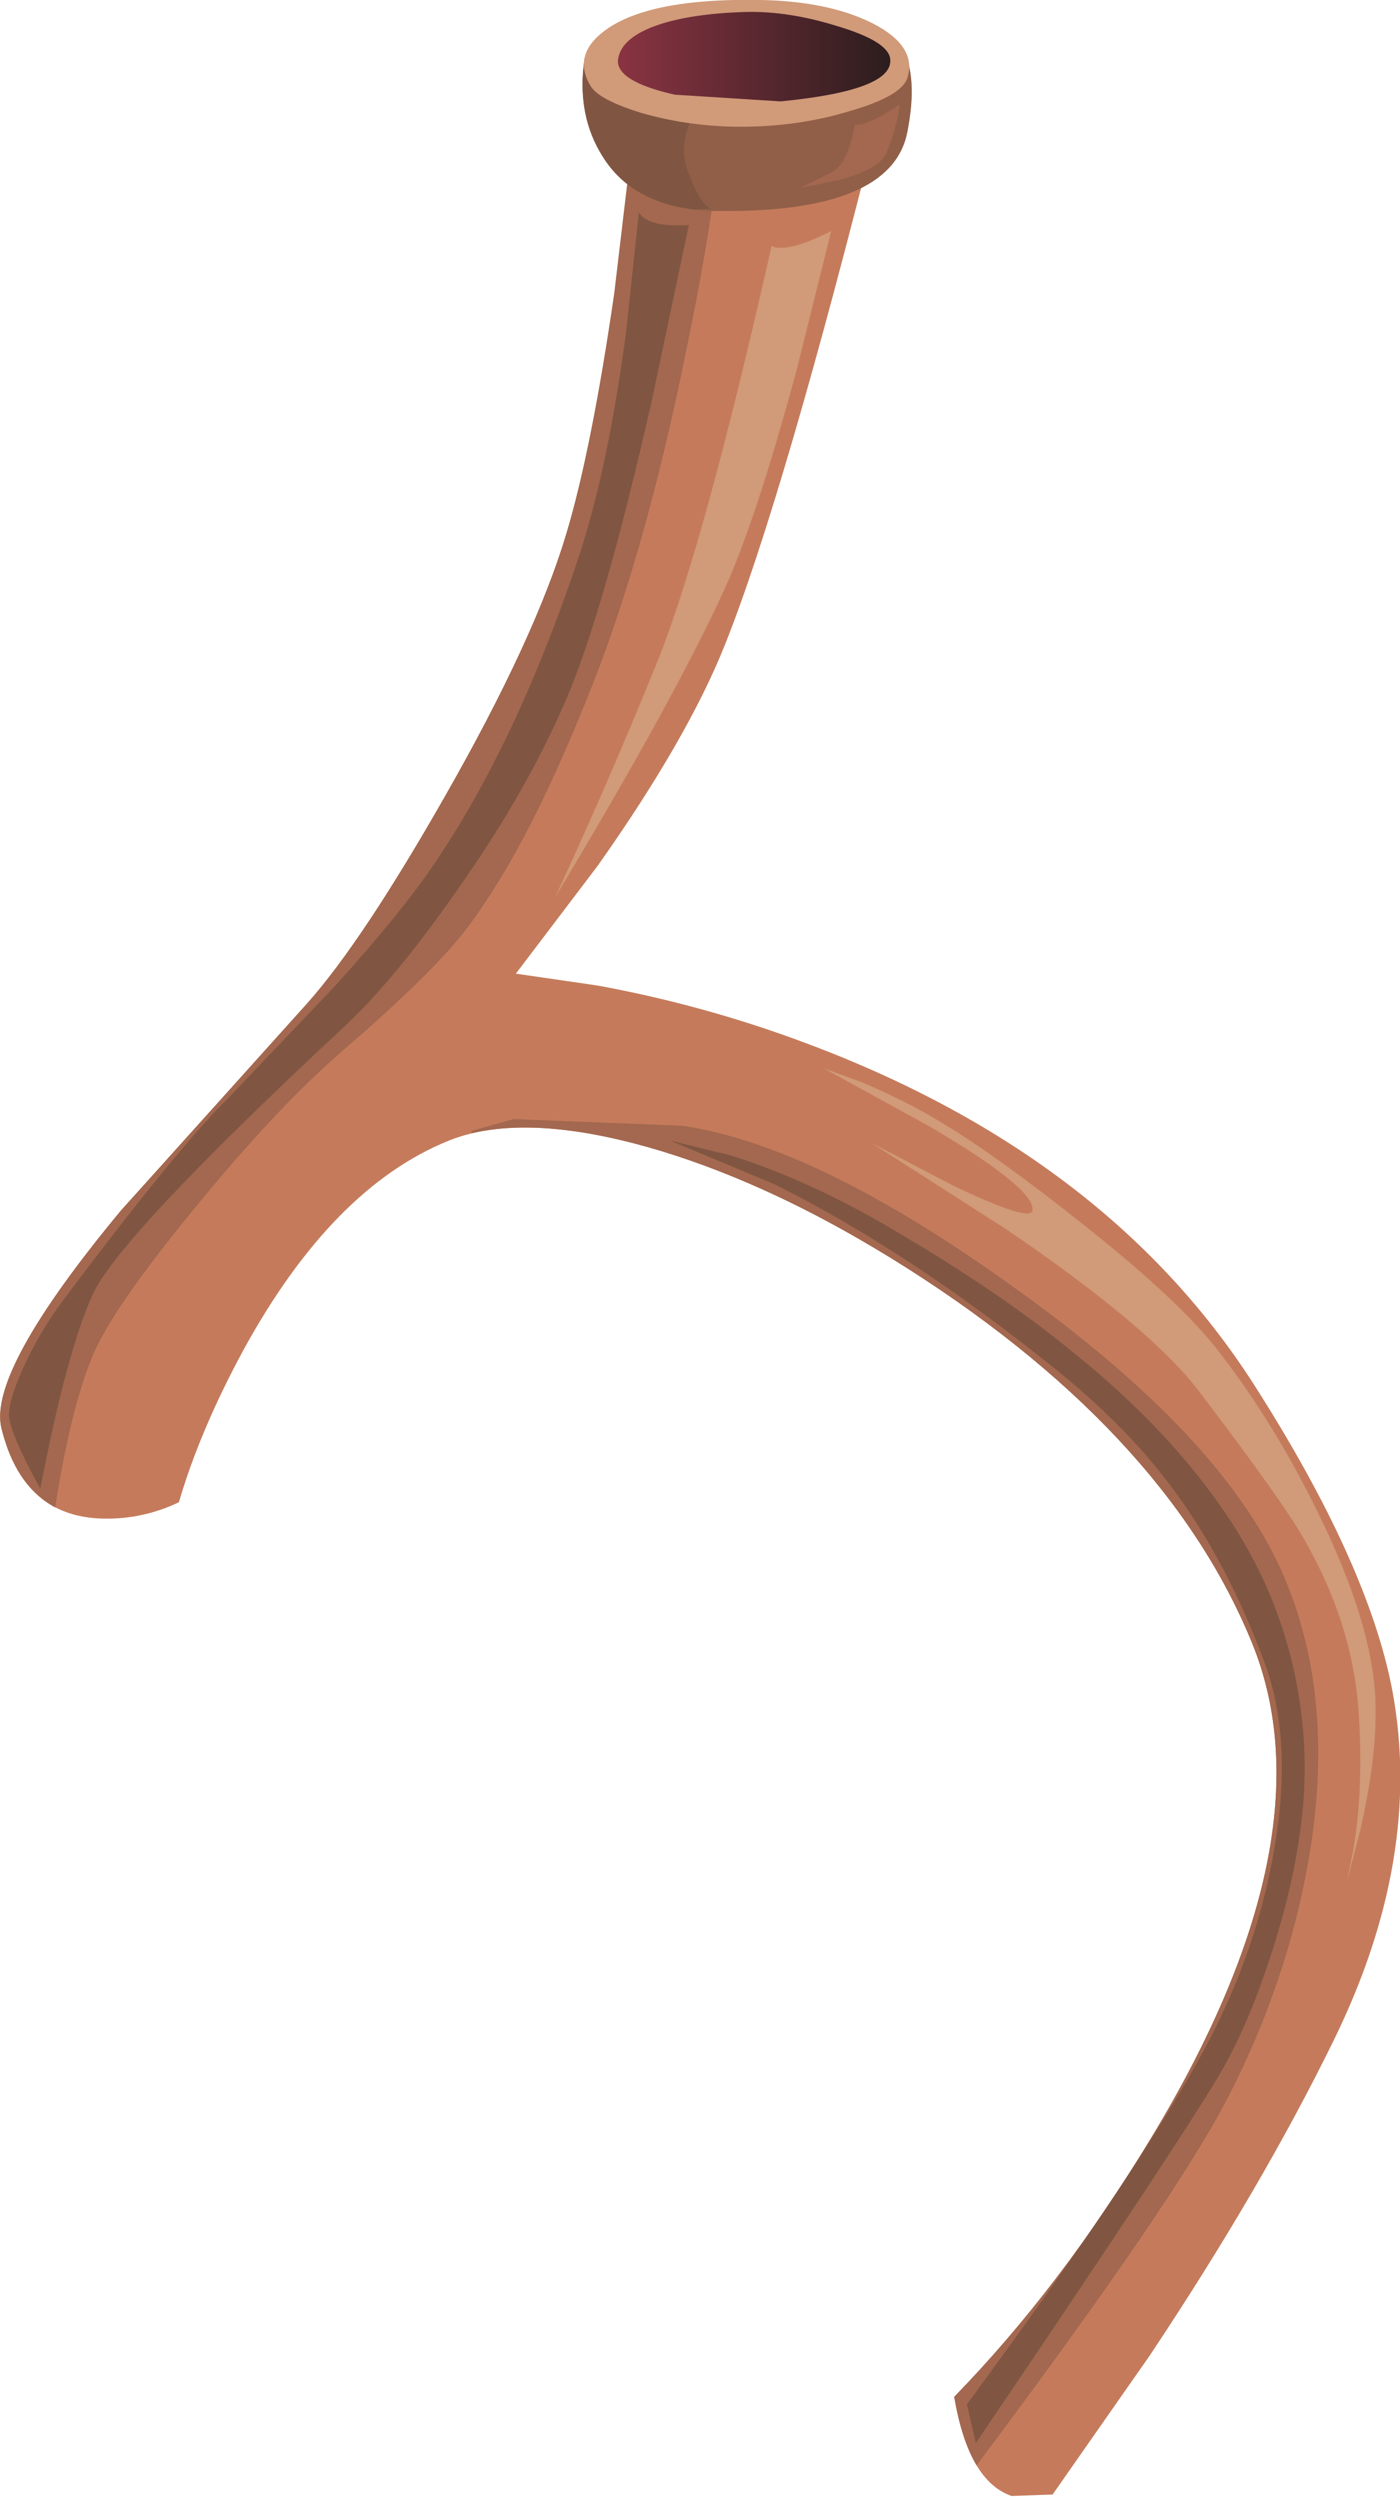 <?xml version="1.0" encoding="UTF-8" standalone="no"?>
<svg xmlns:xlink="http://www.w3.org/1999/xlink" height="167.65px" width="93.9px" xmlns="http://www.w3.org/2000/svg">
  <g transform="matrix(1.0, 0.0, 0.0, 1.0, 0.0, 0.0)">
    <use height="167.65" transform="matrix(1.0, 0.0, 0.0, 1.0, 0.0, 0.0)" width="93.9" xlink:href="#shape0"/>
  </g>
  <defs>
    <g id="shape0" transform="matrix(1.0, 0.0, 0.0, 1.0, 0.0, 0.0)">
      <path d="M48.6 43.3 Q46.1 49.55 40.1 58.05 L34.6 65.3 40.1 66.1 Q46.9 67.35 53.35 69.7 74.1 77.25 84.1 92.85 91.8 104.9 93.4 113.45 95.45 124.6 89.45 136.85 84.6 146.75 77.1 158.0 L70.6 167.3 67.85 167.4 Q64.95 166.4 64.0 160.75 71.15 153.4 77.2 143.4 89.3 123.4 84.0 110.25 77.85 95.1 58.55 83.65 50.25 78.7 42.6 76.7 34.7 74.65 30.1 76.5 22.3 79.65 16.35 90.5 13.4 95.95 12.0 100.75 9.6 101.9 6.95 101.85 1.55 101.75 0.1 95.8 -0.85 92.0 8.1 81.2 L20.6 67.3 Q24.3 63.15 29.85 53.4 35.9 42.8 38.0 35.75 39.9 29.5 41.45 18.05 L42.6 7.8 43.8 9.25 Q45.65 10.6 49.1 10.3 52.55 10.0 56.15 8.6 58.0 7.95 59.1 7.3 52.6 33.3 48.6 43.3" fill="#c57b5b" fill-rule="evenodd" stroke="none"/>
      <path d="M41.2 19.65 L42.55 8.25 43.0 8.5 Q44.0 9.75 45.8 10.15 L48.1 11.5 Q47.45 16.65 46.0 23.65 43.15 37.7 39.25 47.15 35.15 57.35 31.05 62.6 28.8 65.45 22.95 70.5 18.55 74.3 13.0 81.1 7.55 87.75 6.25 90.85 4.75 94.4 3.7 101.1 1.05 99.65 0.1 95.8 -0.85 92.0 8.1 81.2 L20.6 67.3 Q24.3 63.15 29.85 53.4 35.9 42.8 38.0 35.75 39.7 30.0 41.2 19.65" fill="#a3684f" fill-rule="evenodd" stroke="none"/>
      <path d="M31.65 76.0 L31.6 75.85 34.45 75.05 45.75 75.5 Q54.75 76.8 67.95 86.3 81.85 96.2 85.95 105.35 89.7 113.75 87.75 124.85 86.35 132.85 82.45 140.5 78.95 147.4 65.5 165.35 64.5 163.65 64.0 160.75 71.15 153.4 77.2 143.4 89.3 123.4 84.0 110.25 78.1 95.75 59.8 84.4 51.85 79.5 44.35 77.2 36.6 74.85 31.65 76.0" fill="#a3684f" fill-rule="evenodd" stroke="none"/>
      <path d="M48.9 2.75 L60.5 3.15 Q61.6 5.15 60.85 8.9 59.75 14.3 48.1 14.15 42.7 14.1 40.45 10.55 38.65 7.75 39.2 4.0 40.9 2.6 48.9 2.75" fill="#915f48" fill-rule="evenodd" stroke="none"/>
      <path d="M46.2 11.65 Q47.0 13.75 47.7 14.0 L46.55 14.05 Q42.05 13.5 40.2 10.1 38.7 7.4 39.2 4.0 39.8 3.5 41.35 3.15 L46.5 7.6 46.05 8.85 Q45.65 10.35 46.2 11.65" fill="#805642" fill-rule="evenodd" stroke="none"/>
      <path d="M51.1 0.0 Q55.6 0.1 58.5 1.55 61.55 3.1 60.85 5.25 60.45 6.45 57.0 7.45 53.55 8.5 49.7 8.5 46.3 8.5 43.1 7.6 40.15 6.7 39.6 5.75 38.3 3.55 40.85 1.85 43.9 -0.15 51.1 0.0" fill="#d19a79" fill-rule="evenodd" stroke="none"/>
      <path d="M50.1 0.8 Q52.95 0.75 56.15 1.75 59.5 2.75 59.7 3.9 60.05 6.05 52.35 6.8 L45.25 6.35 Q41.3 5.45 41.45 4.0 41.65 2.5 44.2 1.65 46.45 0.9 50.1 0.8" fill="url(#gradient0)" fill-rule="evenodd" stroke="none"/>
      <path d="M42.85 14.25 Q43.45 15.25 46.2 15.1 L43.7 26.95 Q40.75 39.95 38.35 46.0 35.7 52.55 30.7 59.65 26.55 65.6 23.2 68.75 7.95 82.95 6.2 86.85 4.45 90.75 2.7 99.85 0.6 96.0 0.6 94.85 0.6 93.9 1.55 91.75 2.65 89.35 4.2 87.25 12.0 76.85 15.45 73.5 L22.45 66.15 Q27.15 60.95 29.35 57.6 34.8 49.45 38.85 37.25 40.8 31.3 42.0 22.2 L42.85 14.25" fill="#805642" fill-rule="evenodd" stroke="none"/>
      <path d="M44.95 76.5 L49.05 77.5 Q54.25 79.15 59.7 82.35 67.15 86.7 72.1 90.8 78.3 95.8 82.1 101.35 85.85 106.8 87.0 113.1 87.9 117.95 87.2 122.85 86.65 126.85 85.2 131.25 83.8 135.55 82.1 138.6 79.85 142.6 65.45 163.85 L64.85 161.25 Q77.2 144.5 81.35 136.35 84.45 130.2 85.5 123.8 86.7 116.7 84.85 111.6 82.2 104.4 78.25 99.3 75.3 95.45 70.7 91.75 61.0 83.95 52.0 79.45 L44.95 76.5" fill="#805642" fill-rule="evenodd" stroke="none"/>
      <path d="M51.75 16.5 Q52.75 17.0 55.75 15.5 L53.45 24.75 Q50.7 34.9 48.6 39.5 45.25 46.85 37.25 60.15 40.95 52.15 44.1 44.35 47.25 36.5 51.75 16.5" fill="#d19a79" fill-rule="evenodd" stroke="none"/>
      <path d="M55.25 71.65 L57.85 72.6 Q60.9 73.9 63.25 75.35 66.9 77.55 72.5 82.0 79.2 87.3 81.75 90.65 85.4 95.35 88.35 101.35 92.05 108.85 92.25 114.0 92.4 117.7 91.2 122.9 L90.35 126.15 90.75 124.15 Q91.5 119.9 91.1 114.5 90.65 108.75 87.45 103.2 86.0 100.65 80.45 93.35 77.2 89.05 67.5 82.45 L58.45 76.65 63.8 79.45 Q69.2 82.05 69.25 81.15 69.4 79.7 62.35 75.55 L55.25 71.65" fill="#d19a79" fill-rule="evenodd" stroke="none"/>
      <path d="M57.35 8.35 Q58.1 8.5 60.35 7.0 60.2 8.35 59.5 10.15 59.1 11.3 56.35 12.05 L53.7 12.6 55.7 11.6 Q56.85 11.1 57.35 8.35" fill="#a3684f" fill-rule="evenodd" stroke="none"/>
    </g>
    <linearGradient gradientTransform="matrix(0.011, 0.0, 0.0, -0.011, 50.55, 3.85)" gradientUnits="userSpaceOnUse" id="gradient0" spreadMethod="pad" x1="-819.2" x2="819.2">
      <stop offset="0.0" stop-color="#893342"/>
      <stop offset="1.0" stop-color="#2d1d1e"/>
    </linearGradient>
  </defs>
</svg>
